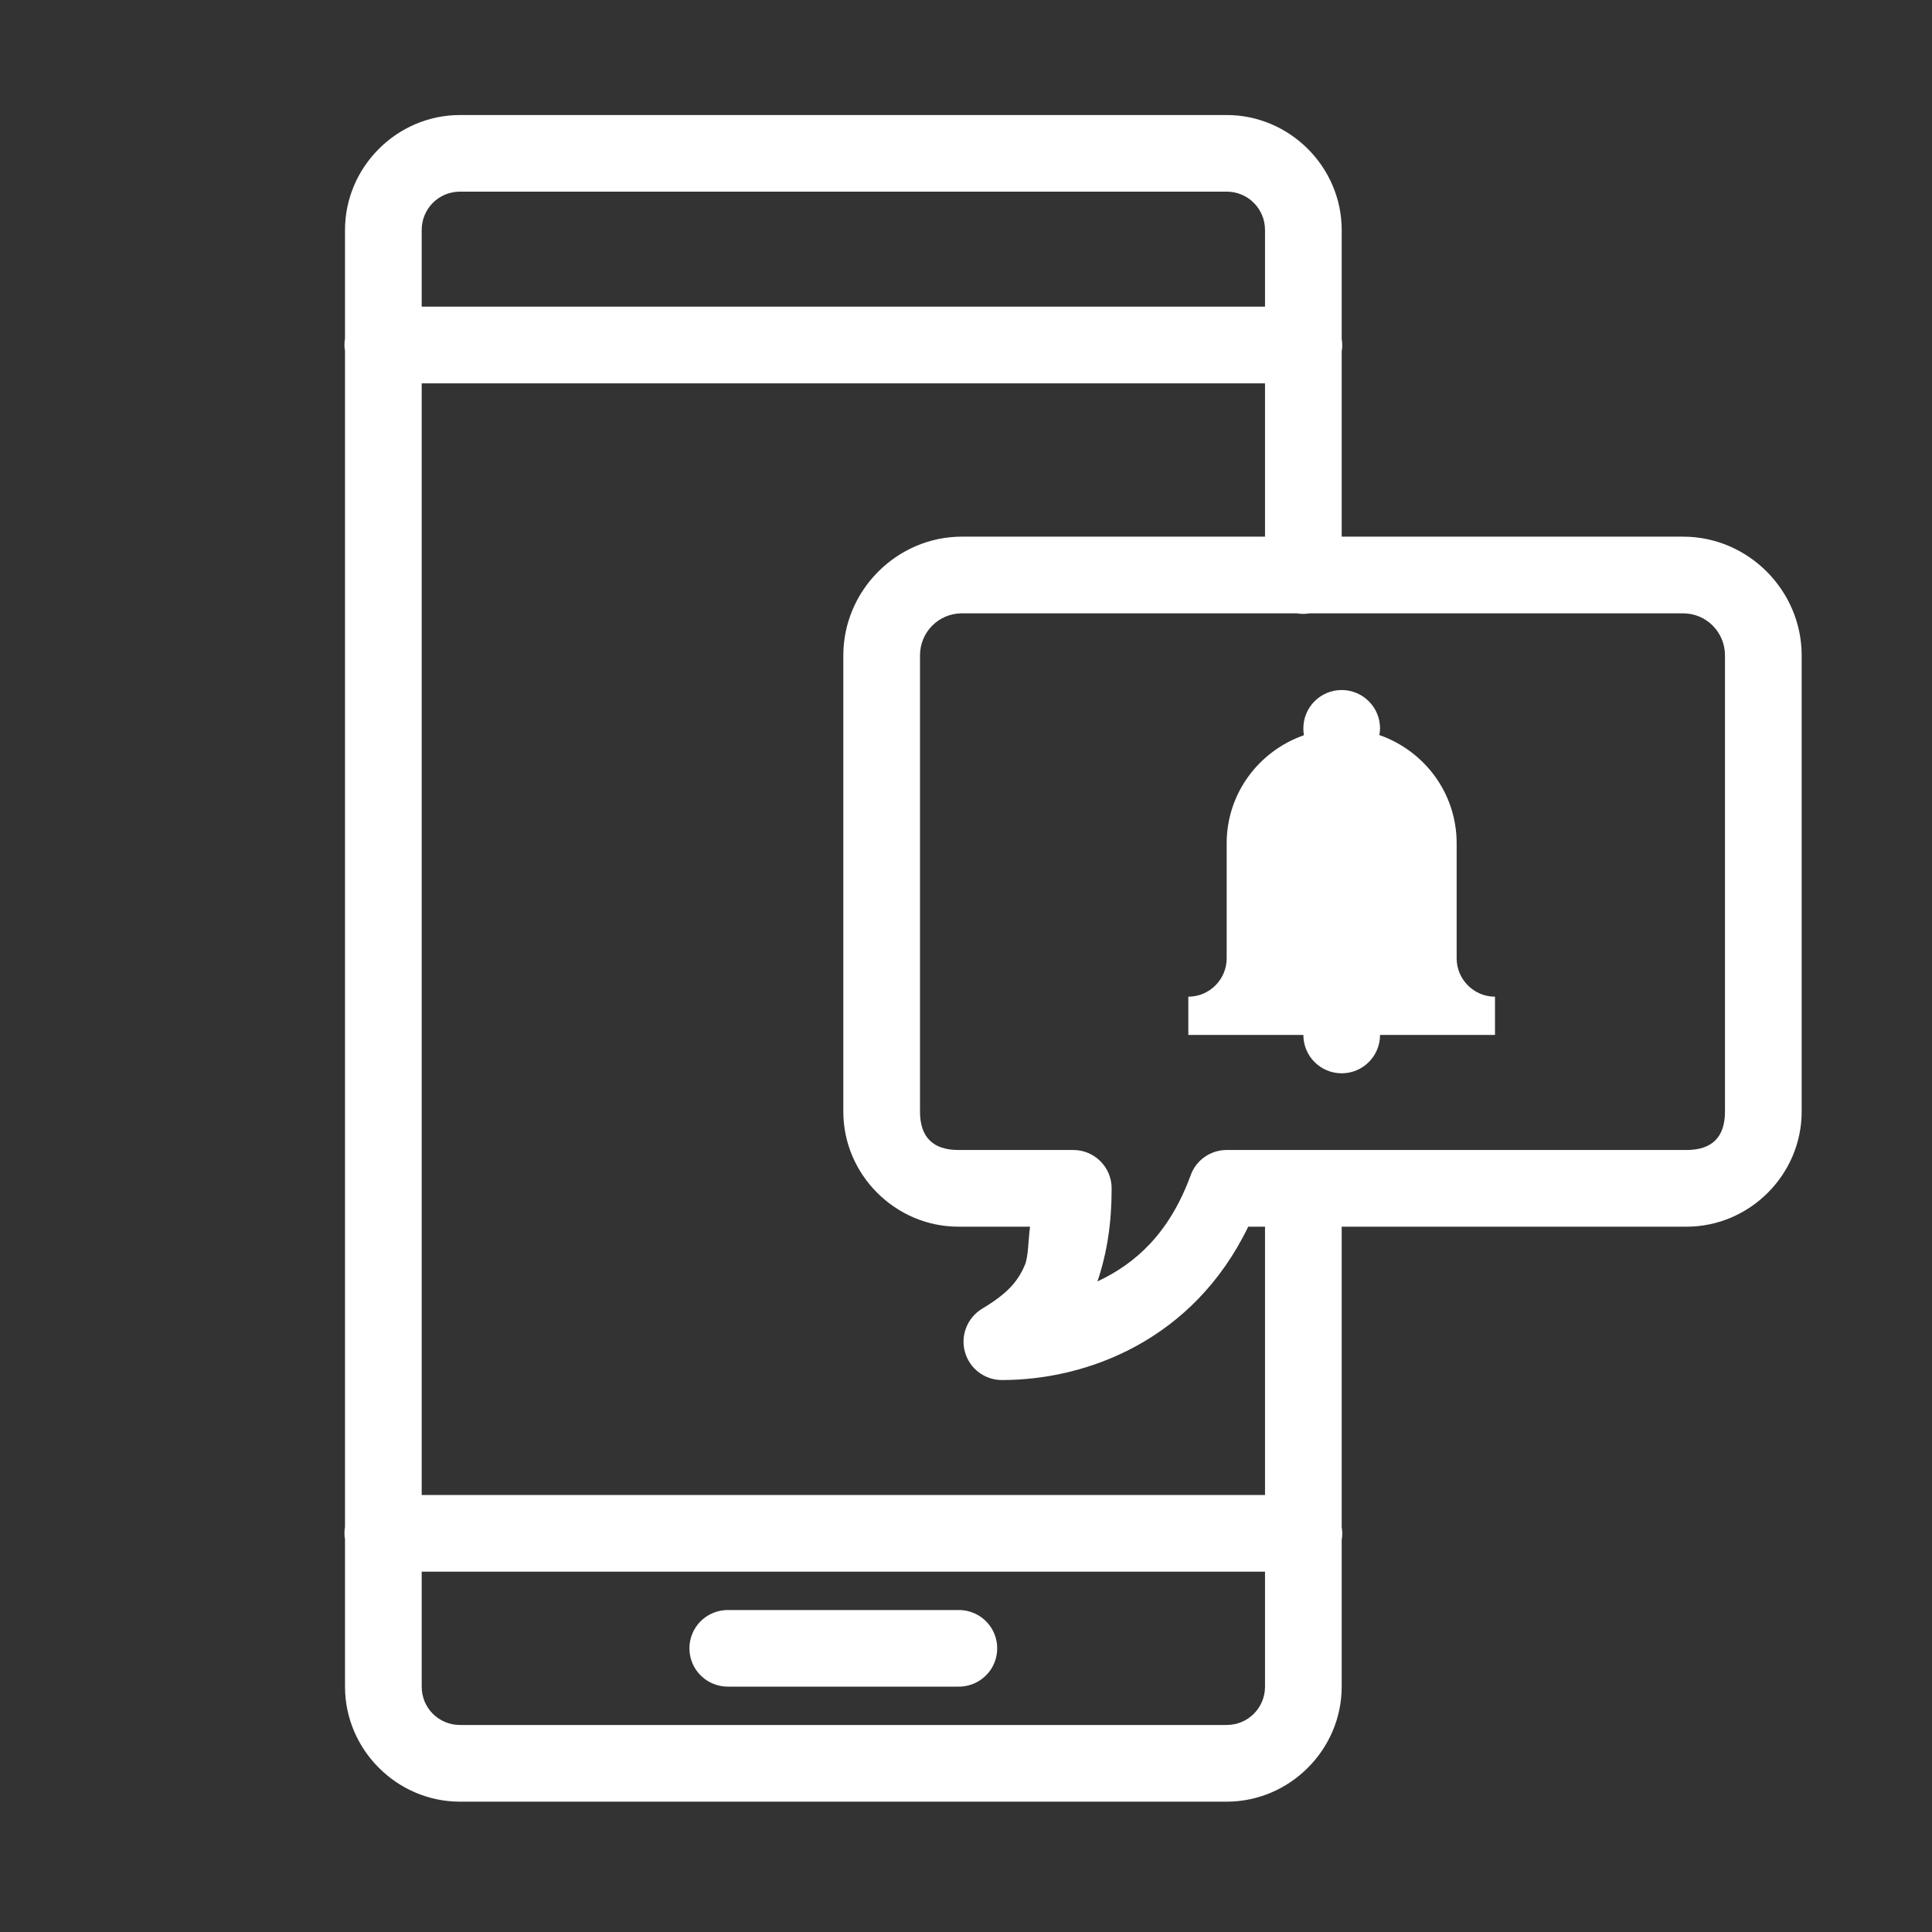 <svg width="26" height="26" viewBox="0 0 26 26" fill="none" xmlns="http://www.w3.org/2000/svg">
<rect x="0" y="0" width="26" height="26" fill="#333333" stroke="none"/>
<path d="M6.19 1.548C5.342 1.548 4.643 2.247 4.643 3.095V4.556C4.633 4.613 4.633 4.669 4.643 4.723V20.548C4.633 20.605 4.633 20.661 4.643 20.715V22.698C4.643 23.547 5.342 24.246 6.19 24.246H16.508C17.356 24.246 18.056 23.547 18.056 22.698V20.722C18.066 20.665 18.066 20.609 18.056 20.554V16.508H22.698C23.545 16.508 24.246 15.809 24.246 14.96V8.82C24.246 7.946 23.527 7.222 22.65 7.222H18.056V4.73C18.066 4.673 18.066 4.617 18.056 4.562V3.095C18.056 2.247 17.356 1.548 16.508 1.548H6.19ZM6.19 2.579H16.508C16.794 2.579 17.024 2.809 17.024 3.095V4.127H5.675V3.095C5.675 2.809 5.904 2.579 6.19 2.579ZM5.675 5.159H17.024V7.222H12.945C12.069 7.222 11.349 7.946 11.349 8.82V14.96C11.349 15.809 12.05 16.508 12.897 16.508H13.862C13.838 16.677 13.84 16.915 13.792 17.024C13.699 17.244 13.56 17.407 13.217 17.612C13.018 17.733 12.923 17.971 12.986 18.195C13.048 18.418 13.252 18.572 13.483 18.572C14.634 18.572 16.061 18.033 16.798 16.508H17.024V20.119H5.675V5.159ZM12.945 8.254H17.453C17.509 8.264 17.566 8.264 17.62 8.254H22.65C22.962 8.254 23.214 8.506 23.214 8.82V14.96C23.214 15.303 23.039 15.476 22.698 15.476H16.508C16.292 15.476 16.097 15.611 16.024 15.815C15.736 16.601 15.279 17.006 14.769 17.245C14.898 16.861 14.96 16.464 14.96 15.992C14.96 15.708 14.729 15.476 14.444 15.476H12.897C12.556 15.476 12.381 15.303 12.381 14.96V8.82C12.381 8.506 12.633 8.254 12.945 8.254ZM18.056 9.286C17.771 9.286 17.54 9.517 17.54 9.802C17.54 9.832 17.542 9.864 17.548 9.894C16.943 10.106 16.508 10.674 16.508 11.349V12.897C16.508 13.181 16.276 13.413 15.992 13.413V13.928H17.54C17.54 14.213 17.771 14.444 18.056 14.444C18.34 14.444 18.572 14.213 18.572 13.928H20.119V13.413C19.835 13.413 19.603 13.181 19.603 12.897V11.349C19.603 10.672 19.168 10.104 18.563 9.892C18.567 9.862 18.572 9.832 18.572 9.802C18.572 9.517 18.34 9.286 18.056 9.286ZM5.675 21.151H17.024V22.698C17.024 22.985 16.794 23.214 16.508 23.214H6.19C5.904 23.214 5.675 22.985 5.675 22.698V21.151ZM9.802 21.667C9.616 21.665 9.443 21.761 9.348 21.923C9.255 22.084 9.255 22.281 9.348 22.442C9.443 22.604 9.616 22.7 9.802 22.698H12.897C13.082 22.7 13.255 22.604 13.35 22.442C13.443 22.281 13.443 22.084 13.35 21.923C13.255 21.761 13.082 21.665 12.897 21.667H9.802Z" fill="white"/>
</svg>
